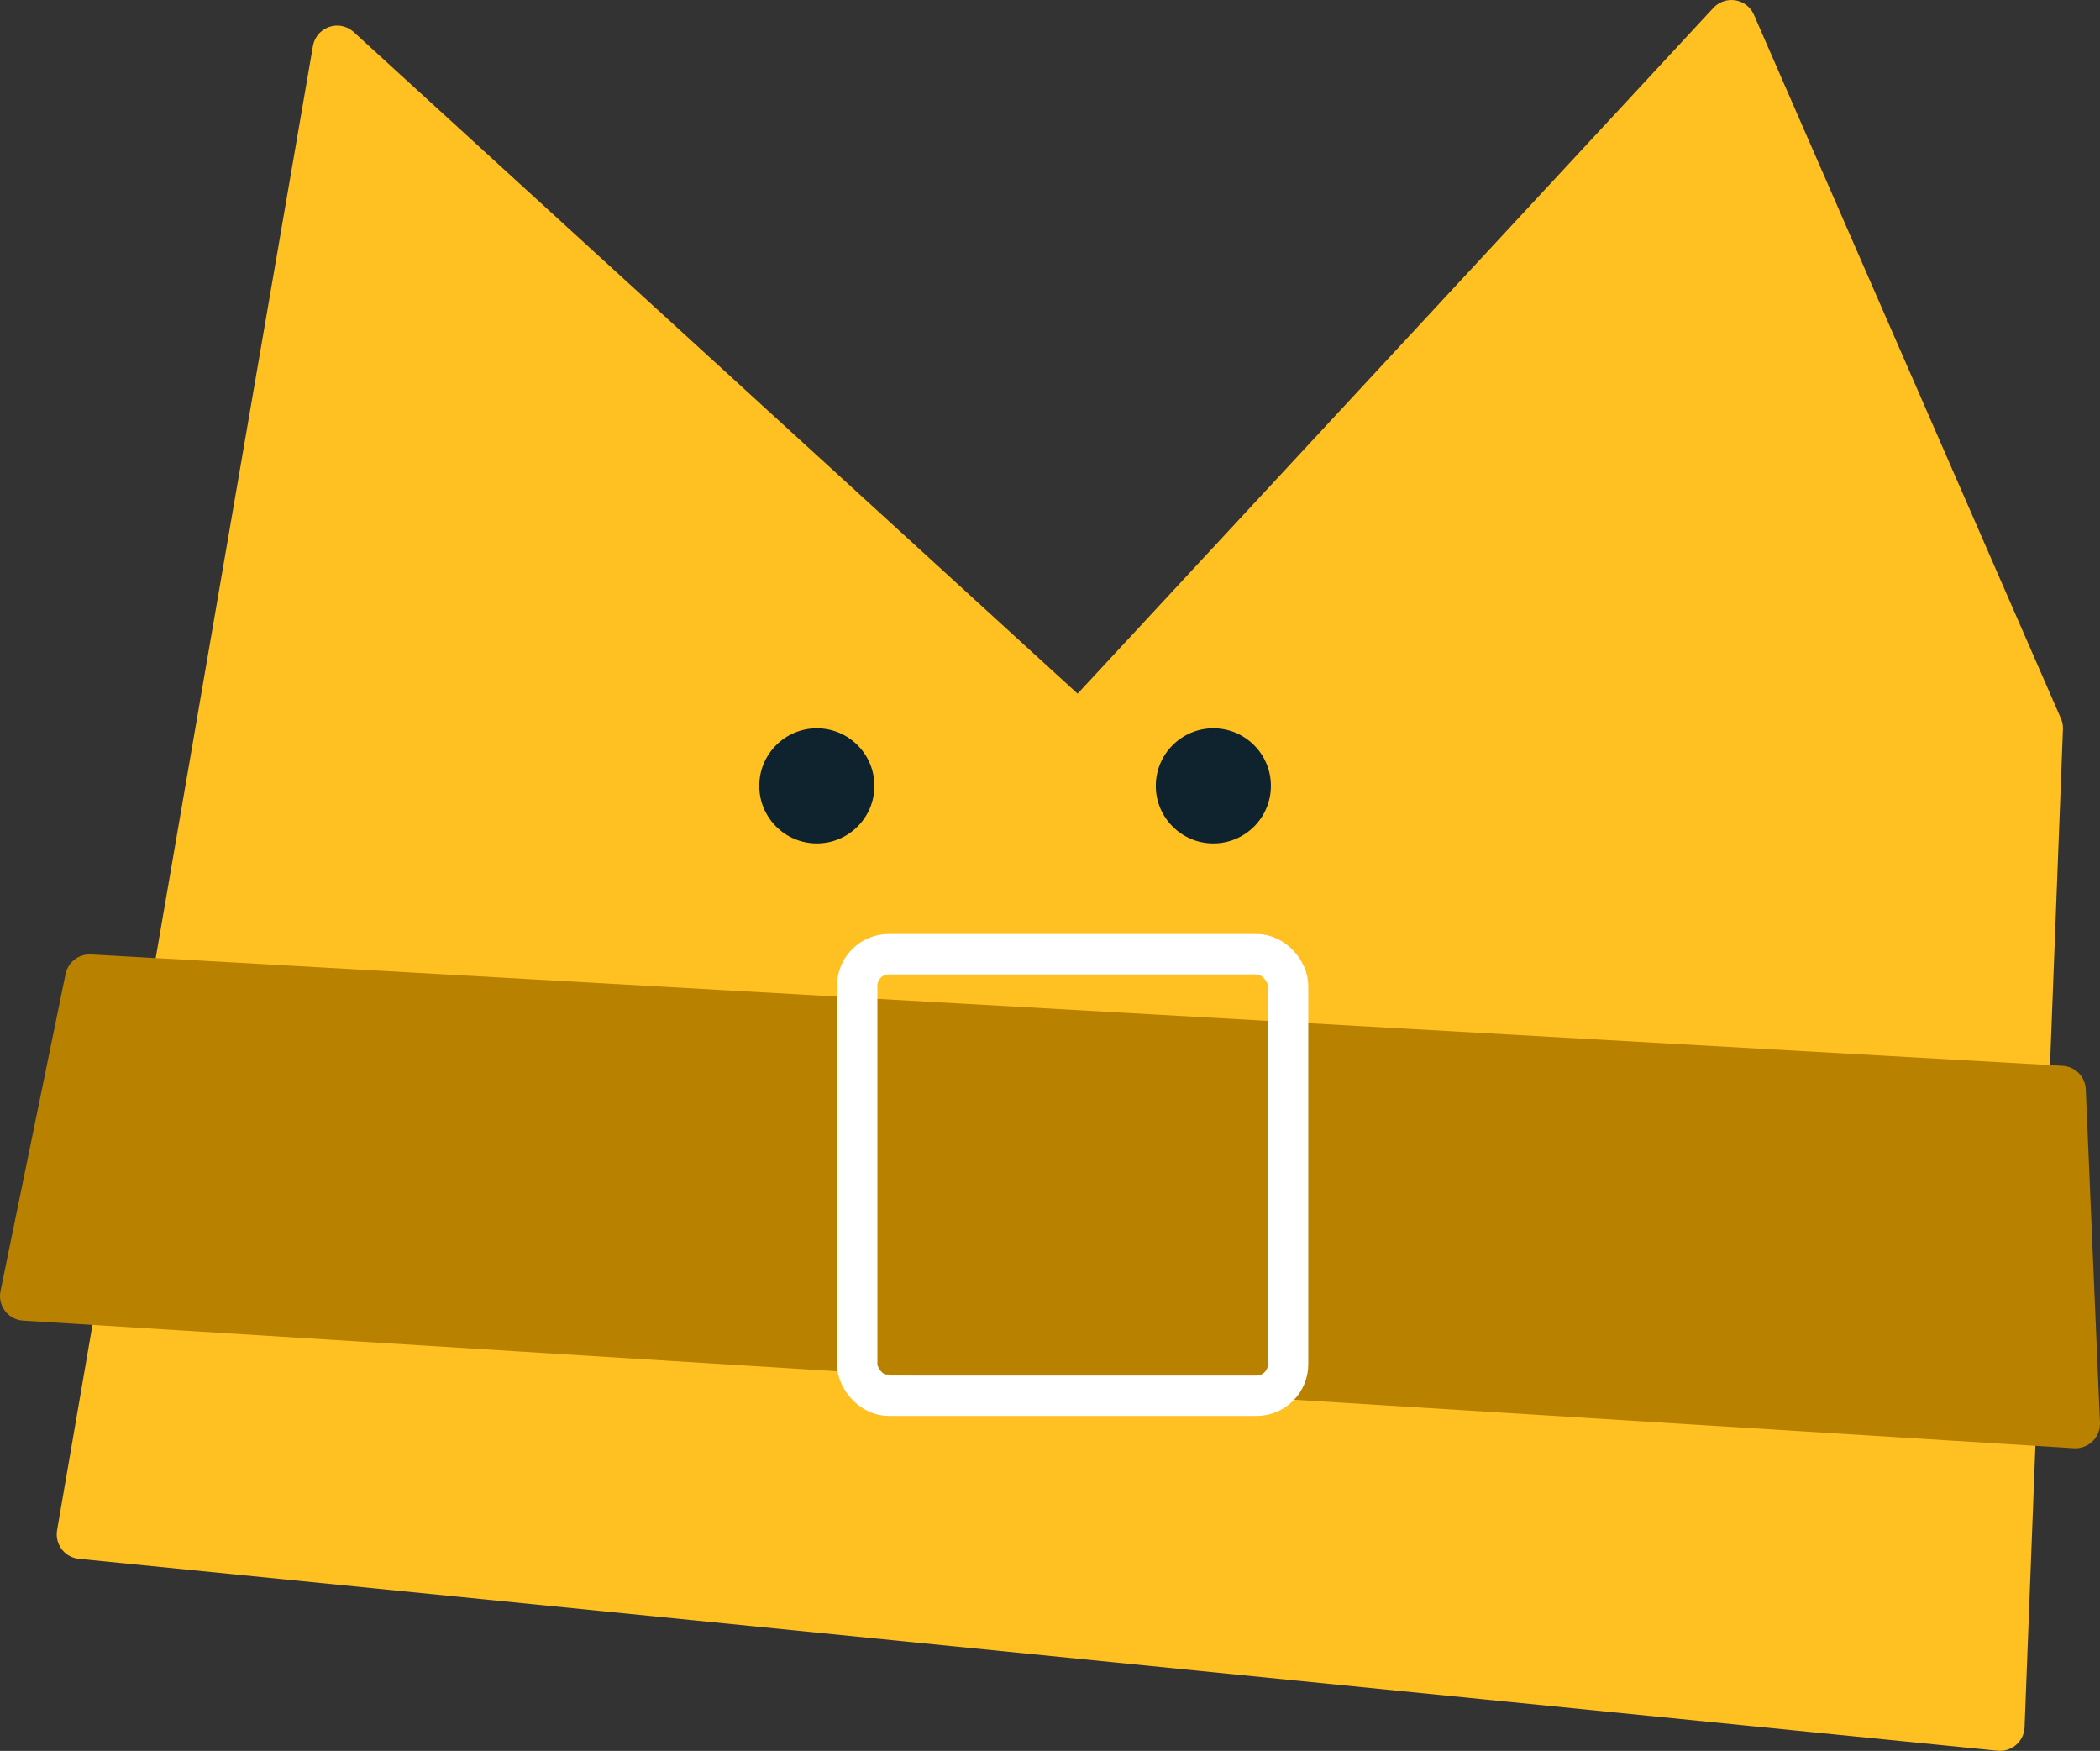 <?xml version="1.0" encoding="UTF-8" standalone="no"?>
<!-- Created with Inkscape (http://www.inkscape.org/) -->

<svg
   width="85.447mm"
   height="71.223mm"
   viewBox="0 0 85.447 71.223"
   version="1.1"
   id="svg1"
   inkscape:version="1.3.2 (091e20e, 2023-11-25, custom)"
   sodipodi:docname="LargeCoat.svg"
   xmlns:inkscape="http://www.inkscape.org/namespaces/inkscape"
   xmlns:sodipodi="http://sodipodi.sourceforge.net/DTD/sodipodi-0.dtd"
   xmlns="http://www.w3.org/2000/svg"
   xmlns:svg="http://www.w3.org/2000/svg">
  <rect x="0" y="0" width="85.447" height="71.223" fill="#333333" stroke="none"/>
  <sodipodi:namedview
     id="namedview1"
     pagecolor="#ffffff"
     bordercolor="#000000"
     borderopacity="0.25"
     inkscape:showpageshadow="2"
     inkscape:pageopacity="0.0"
     inkscape:pagecheckerboard="0"
     inkscape:deskcolor="#d1d1d1"
     inkscape:document-units="mm"
     inkscape:zoom="0.71891835"
     inkscape:cx="41.729356"
     inkscape:cy="77.199309"
     inkscape:window-width="1920"
     inkscape:window-height="1010"
     inkscape:window-x="-6"
     inkscape:window-y="-6"
     inkscape:window-maximized="1"
     inkscape:current-layer="layer1" />
  <defs
     id="defs1" />
  <g
     inkscape:label="Layer 1"
     inkscape:groupmode="layer"
     id="layer1"
     transform="translate(-93.927,-128.058)">
    <path
       style="fill:#ffc022;fill-opacity:1;stroke:#ffc022;stroke-width:2;stroke-linecap:square;stroke-linejoin:round"
       d="m 107.645,130.099 30.187,27.585 26.544,-28.626 12.491,28.626 -1.561,40.597 -78.071,-7.807 z"
       id="path22" />
    <path
       style="fill:#b88100;fill-opacity:1;stroke:#b88100;stroke-width:2;stroke-linecap:square;stroke-linejoin:round"
       d="m 97.574,167.881 80.222,4.531 0.578,13.56 -83.447,-5.192 z"
       id="path24" />
    <rect
       style="fill:none;fill-opacity:1;stroke:#ffffff;stroke-width:1.643;stroke-linecap:square;stroke-linejoin:round"
       id="rect49"
       width="17.532"
       height="17.96"
       x="128.806"
       y="166.874"
       ry="1.283" />
    <circle
       style="fill:#0e232e;fill-opacity:1;stroke:none;stroke-width:0.818;stroke-linecap:square;stroke-linejoin:round"
       id="path75"
       cx="127.163"
       cy="160.026"
       r="2.342" />
    <circle
       style="fill:#0e232e;fill-opacity:1;stroke:none;stroke-width:0.818;stroke-linecap:square;stroke-linejoin:round"
       id="circle75"
       cx="143.297"
       cy="160.026"
       r="2.342" />
  </g>
</svg>
